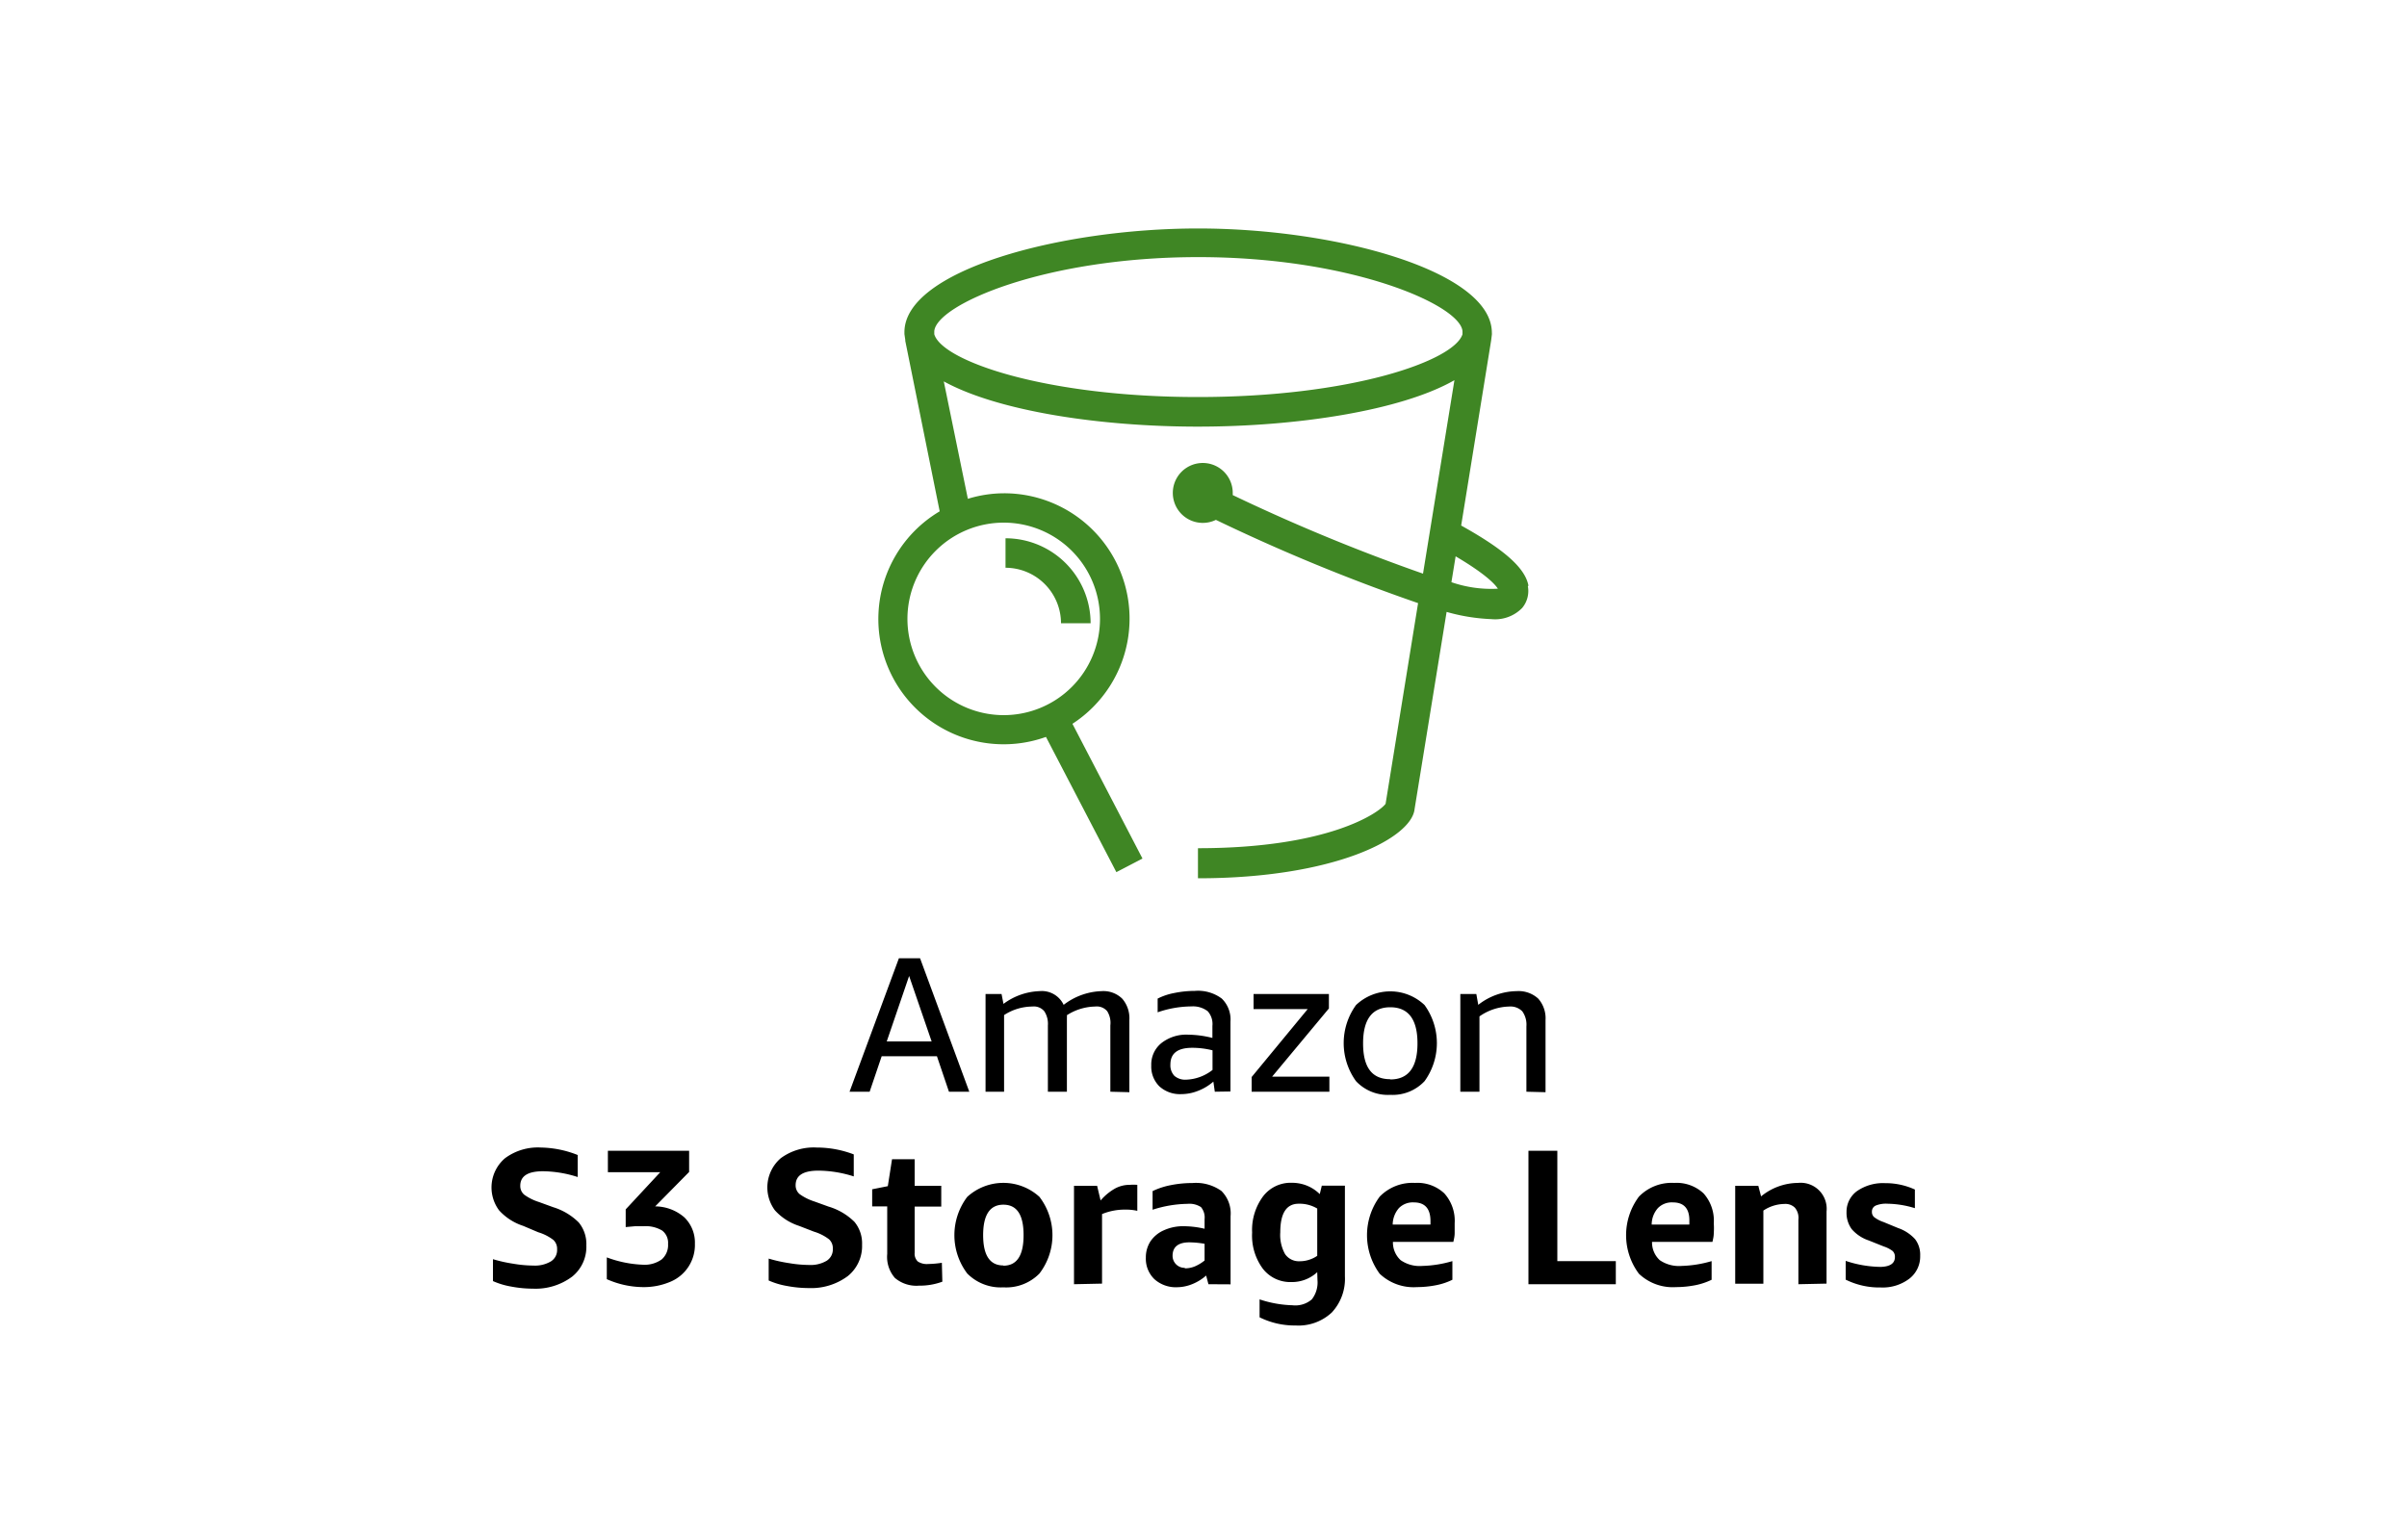 <svg xmlns="http://www.w3.org/2000/svg" width="200" height="128">
	<path d="m78.85 90.74-1-2.95h-4.59l-1 2.95h-1.67l4.1-11.09h1.76l4.09 11.09zm-5.17-4.18h3.73l-1.87-5.44zm18.58 4.18v-5.51a1.83 1.83 0 0 0-.26-1.18 1.13 1.13 0 0 0-1-.39 4.49 4.49 0 0 0-2.35.72 1.94 1.94 0 0 1 0 .24v6.12h-1.58v-5.51a1.9 1.9 0 0 0-.3-1.18 1.13 1.13 0 0 0-1-.39 4.35 4.35 0 0 0-2.34.71v6.37h-1.54v-8.12h1.33l.16.82a5.32 5.32 0 0 1 3-1.06 2 2 0 0 1 2 1.14 5.43 5.43 0 0 1 3.17-1.14 2.23 2.23 0 0 1 1.7.63 2.49 2.49 0 0 1 .59 1.77v6zm8.68 0-.12-.84a4.2 4.2 0 0 1-1.28.77 3.76 3.76 0 0 1-1.38.27 2.54 2.54 0 0 1-1.82-.64 2.31 2.31 0 0 1-.68-1.74 2.28 2.28 0 0 1 .84-1.86 3.34 3.34 0 0 1 2.24-.7 8.38 8.38 0 0 1 2 .27v-1a1.59 1.59 0 0 0-.39-1.22 2 2 0 0 0-1.35-.4 8.71 8.71 0 0 0-2.81.49V83a5.17 5.17 0 0 1 1.41-.47 8.55 8.55 0 0 1 1.68-.17 3.29 3.29 0 0 1 2.24.64 2.42 2.42 0 0 1 .72 1.92v5.8zm-2.4-1a3.75 3.75 0 0 0 2.21-.81V87.3a6.86 6.86 0 0 0-1.69-.21c-1.21 0-1.81.46-1.81 1.39a1.27 1.27 0 0 0 .33.94 1.37 1.37 0 0 0 .96.32zm5.46 1v-1.22l4.66-5.65h-4.5v-1.25h6.26v1.2l-4.72 5.67h4.76v1.25zm11.52.26a3.63 3.63 0 0 1-2.85-1.14 5.4 5.4 0 0 1 0-6.32 4.13 4.13 0 0 1 5.7 0 5.4 5.4 0 0 1 0 6.32 3.63 3.63 0 0 1-2.85 1.14zm0-1.28c1.5 0 2.26-1 2.26-3s-.76-3-2.26-3-2.26 1-2.26 3 .74 2.98 2.26 2.98zm11.31 1.02v-5.43a1.9 1.9 0 0 0-.34-1.25 1.37 1.37 0 0 0-1.08-.4 4.45 4.45 0 0 0-2.48.82v6.26h-1.59v-8.12h1.33l.16.9a5.27 5.27 0 0 1 3.2-1.14 2.41 2.41 0 0 1 1.78.62 2.46 2.46 0 0 1 .61 1.78v6zm-83.36 11.15a4.64 4.64 0 0 1-2-1.29 3.19 3.19 0 0 1 .49-4.33 4.58 4.58 0 0 1 3-.89A8.6 8.6 0 0 1 48 96v1.83a9.74 9.74 0 0 0-2.88-.48c-1.26 0-1.89.4-1.89 1.21a.94.94 0 0 0 .33.74 4.29 4.29 0 0 0 1.23.61l1.18.43a5.13 5.13 0 0 1 2.12 1.27 2.81 2.81 0 0 1 .63 1.9 3.17 3.17 0 0 1-1.18 2.6 5.07 5.07 0 0 1-3.25 1 9.78 9.78 0 0 1-1.79-.17 6.38 6.38 0 0 1-1.54-.46v-1.82a12.26 12.26 0 0 0 1.71.38 10.29 10.29 0 0 0 1.65.15 2.6 2.6 0 0 0 1.46-.35 1.11 1.11 0 0 0 .51-1 1 1 0 0 0-.31-.78 3.93 3.93 0 0 0-1.26-.64zm10.97-1.62a3.73 3.73 0 0 1 2.42.91 2.92 2.92 0 0 1 .88 2.2 3.31 3.31 0 0 1-2 3.14 5.62 5.62 0 0 1-2.32.46 7.53 7.53 0 0 1-3-.66v-1.81a9.53 9.53 0 0 0 3 .61 2.44 2.44 0 0 0 1.56-.44 1.58 1.58 0 0 0 .53-1.29 1.28 1.28 0 0 0-.49-1.11 2.67 2.67 0 0 0-1.54-.36h-.71l-.78.07v-1.47l2.87-3.09h-4.35v-1.78h6.75v1.76zm11.95 1.62a4.6 4.6 0 0 1-2-1.29 3.2 3.2 0 0 1 .48-4.33 4.61 4.61 0 0 1 3-.89 8.6 8.6 0 0 1 3.07.57v1.83A9.85 9.85 0 0 0 68 97.3c-1.26 0-1.89.4-1.89 1.21a.94.94 0 0 0 .33.74 4.34 4.34 0 0 0 1.22.61l1.19.43a5.13 5.13 0 0 1 2.15 1.27 2.81 2.81 0 0 1 .63 1.9 3.2 3.2 0 0 1-1.18 2.6 5.09 5.09 0 0 1-3.25 1 9.78 9.78 0 0 1-1.79-.17 6.38 6.38 0 0 1-1.54-.46v-1.82a11.94 11.94 0 0 0 1.71.38 10.29 10.29 0 0 0 1.65.15 2.62 2.62 0 0 0 1.46-.35 1.11 1.11 0 0 0 .51-1 1 1 0 0 0-.31-.78 3.93 3.93 0 0 0-1.26-.64zm11.91 4.64a5.41 5.41 0 0 1-1.94.33 2.76 2.76 0 0 1-2-.64 2.66 2.66 0 0 1-.64-2v-3.95h-1.25v-1.42l1.3-.26.35-2.24H76v2.21h2.21v1.73H76v3.84a.89.89 0 0 0 .26.72 1.37 1.37 0 0 0 .86.21 8.52 8.52 0 0 0 1.14-.1zm5.07.47a3.91 3.91 0 0 1-3-1.15 5.28 5.28 0 0 1 0-6.37 4.45 4.45 0 0 1 6 0 5.24 5.24 0 0 1 0 6.37 3.87 3.87 0 0 1-3 1.15zm0-1.8c1.12 0 1.68-.84 1.68-2.54s-.56-2.53-1.68-2.53-1.68.85-1.68 2.53.56 2.52 1.68 2.52zm5.87 1.54v-8.18h1.92l.29 1.22a4.45 4.45 0 0 1 1.21-1 2.54 2.54 0 0 1 1.2-.3 4.72 4.72 0 0 1 .64 0v2.16a4.25 4.25 0 0 0-1-.1 4.92 4.92 0 0 0-1.93.37v5.78zm11.17 0-.19-.72a4 4 0 0 1-1.15.71 3.41 3.41 0 0 1-1.25.26 2.66 2.66 0 0 1-1.9-.67 2.36 2.36 0 0 1-.71-1.79 2.45 2.45 0 0 1 .38-1.35 2.6 2.6 0 0 1 1.11-.92 3.86 3.86 0 0 1 1.69-.34 7.72 7.72 0 0 1 1.7.21v-.8a1.34 1.34 0 0 0-.3-1 1.75 1.75 0 0 0-1.12-.27 9.78 9.78 0 0 0-2.9.49V99a6.19 6.19 0 0 1 1.49-.49 9.13 9.13 0 0 1 1.82-.18 3.63 3.63 0 0 1 2.41.66 2.63 2.63 0 0 1 .76 2.09v5.67zm-1.94-1.32a2.13 2.13 0 0 0 .83-.17 3.41 3.41 0 0 0 .79-.48v-1.39a7.59 7.59 0 0 0-1.26-.12c-.93 0-1.4.38-1.4 1.12a1 1 0 0 0 1 1zm10.98.32a3.09 3.09 0 0 1-2.15.82 2.88 2.88 0 0 1-2.37-1.11 4.63 4.63 0 0 1-.89-3 4.7 4.7 0 0 1 .9-3 2.88 2.88 0 0 1 2.4-1.14 3.32 3.32 0 0 1 1.26.24 3.26 3.26 0 0 1 1.06.7l.17-.7h1.92v7.54a4.1 4.1 0 0 1-1.09 3 4.05 4.05 0 0 1-3 1.08 6.55 6.55 0 0 1-3-.68V108a9.4 9.4 0 0 0 2.74.49 2.09 2.09 0 0 0 1.6-.49 2.28 2.28 0 0 0 .47-1.6zm-1.43-.91a2.45 2.45 0 0 0 .75-.12 2.53 2.53 0 0 0 .68-.33v-3.93a2.87 2.87 0 0 0-1.54-.4q-1.53 0-1.53 2.37a3.25 3.25 0 0 0 .4 1.82 1.39 1.39 0 0 0 1.22.59zm7.72-1.61a2 2 0 0 0 .64 1.52 2.77 2.77 0 0 0 1.8.48 9.68 9.68 0 0 0 2.5-.4v1.55a5.39 5.39 0 0 1-1.34.45 8.35 8.35 0 0 1-1.6.16 4.09 4.09 0 0 1-3.1-1.11 5.4 5.4 0 0 1 0-6.41 3.8 3.8 0 0 1 2.93-1.14 3.26 3.26 0 0 1 2.44.87 3.41 3.41 0 0 1 .86 2.49v.8c0 .3-.07.54-.11.74zm1.74-3.28a1.62 1.62 0 0 0-1.24.47 2.12 2.12 0 0 0-.52 1.37h3.14v-.28q0-1.56-1.38-1.56zm9.52 6.8V95.65h2.4v9.17h4.86v1.92zm10.27-3.52a2 2 0 0 0 .64 1.52 2.82 2.82 0 0 0 1.81.48 9.74 9.74 0 0 0 2.5-.4v1.55a5.54 5.54 0 0 1-1.34.45 8.45 8.45 0 0 1-1.61.16 4.08 4.08 0 0 1-3.09-1.11 5.35 5.35 0 0 1 0-6.41 3.79 3.79 0 0 1 2.93-1.14 3.28 3.28 0 0 1 2.44.87 3.4 3.4 0 0 1 .85 2.49 5.91 5.91 0 0 1 0 .8c0 .3-.07.54-.11.74zm1.73-3.28a1.61 1.61 0 0 0-1.24.47 2.07 2.07 0 0 0-.52 1.37h3.13v-.28c.02-1.04-.44-1.56-1.37-1.56zm10.43 6.8v-5.36a1.31 1.31 0 0 0-.29-1 1.12 1.12 0 0 0-.88-.31 3.21 3.21 0 0 0-1.74.55v6.08h-2.34v-8.14h1.92l.23.88a4.89 4.89 0 0 1 3.07-1.12 2.16 2.16 0 0 1 2.37 2.37v6zm8.02-2.26a.65.65 0 0 0-.19-.5 2.53 2.53 0 0 0-.74-.38l-1.25-.5a3.22 3.22 0 0 1-1.41-.94 2.31 2.31 0 0 1-.43-1.42 2.12 2.12 0 0 1 .87-1.74 3.79 3.79 0 0 1 2.33-.66 5.84 5.84 0 0 1 2.48.53v1.55a8.07 8.07 0 0 0-2.27-.37 2.25 2.25 0 0 0-1 .16.54.54 0 0 0-.3.51.56.56 0 0 0 .18.44 2.61 2.61 0 0 0 .78.41l1.21.5a3.39 3.39 0 0 1 1.42.93 2.13 2.13 0 0 1 .42 1.37 2.33 2.33 0 0 1-.9 1.91 3.66 3.66 0 0 1-2.38.73 6.3 6.3 0 0 1-2.91-.65v-1.56a9.5 9.5 0 0 0 2.9.5c.8-.02 1.19-.3 1.19-.82z"/>
	<path d="M83.55 47.19v-2.45a7.07 7.07 0 0 1 7.07 7.06h-2.46a4.62 4.62 0 0 0-4.61-4.61m37.05 1.2.35-2.15c2.51 1.48 3.28 2.33 3.51 2.69a10.14 10.14 0 0 1-3.86-.54M99.54 33c-12.68 0-21.27-3-21.91-5.22v-.25c.17-2.2 9.17-6.16 21.94-6.16s21.78 4 21.95 6.16v.25C120.82 30 112.23 33 99.54 33M91.4 51.44a8 8 0 1 1-8-8 8 8 0 0 1 8 8m35.6-2.76c-.27-1.47-2-3-5.59-5l2.49-15.38.06-.48a.86.86 0 0 0 0-.16c0-5.11-12.86-8.67-24.4-8.67s-24.41 3.51-24.41 8.62v.16l.07.48v.08l2.86 14.17a10.41 10.41 0 0 0 8.83 18.75l5.85 11.24 2.17-1.13-5.82-11.2A10.42 10.42 0 0 0 83.42 41a10.28 10.28 0 0 0-3 .46l-2-9.76c4.52 2.48 13 3.76 21.13 3.76s16.83-1.31 21.3-3.86l-2.61 16.08a156.4 156.4 0 0 1-15.81-6.53V41a2.49 2.49 0 1 0-1.4 2.21 155.87 155.87 0 0 0 16.8 6.92l-2.7 16.68c-.53.73-4.71 3.69-15.59 3.69V73c11.37 0 17.76-3.35 18-5.76l2.66-16.38a15.74 15.74 0 0 0 3.72.6 3.14 3.14 0 0 0 2.56-.93 2.19 2.19 0 0 0 .47-1.81" fill="#3f8624" fill-rule="evenodd"/>
</svg>

